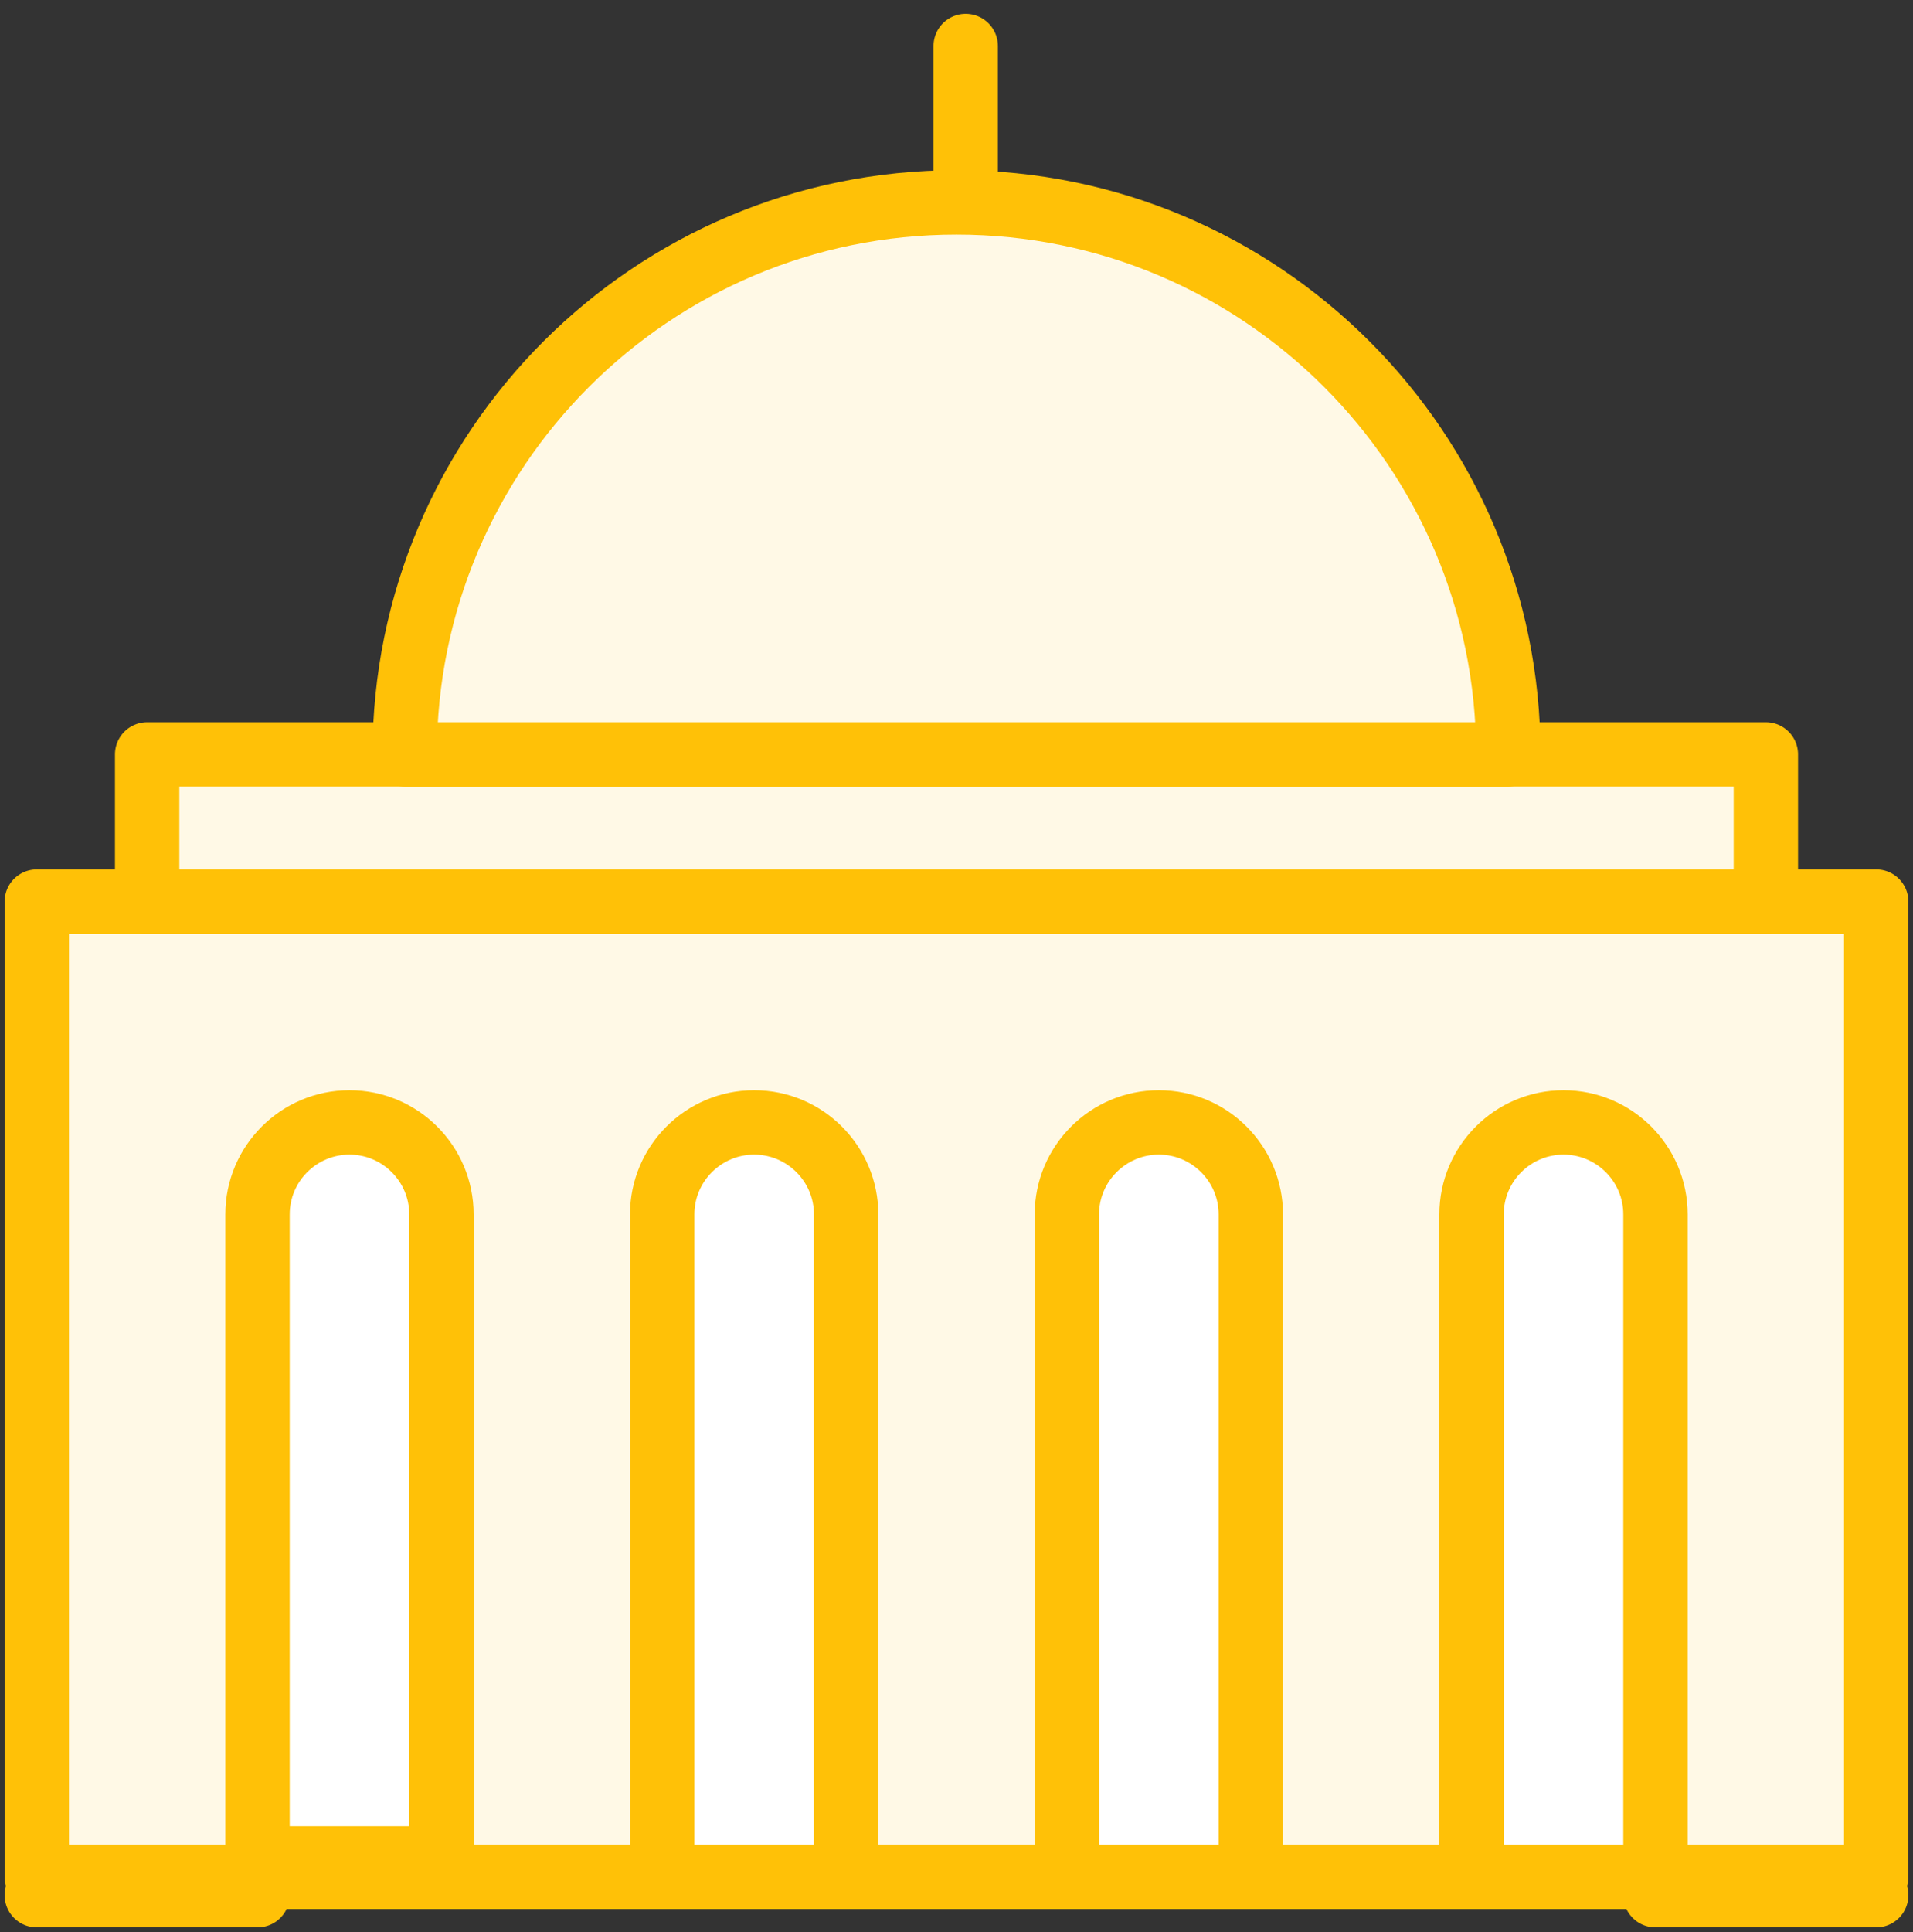 <?xml version="1.0" encoding="UTF-8"?>
<svg width="104px" height="105px" viewBox="0 0 104 105" version="1.1" xmlns="http://www.w3.org/2000/svg" xmlns:xlink="http://www.w3.org/1999/xlink">
    <rect x="0" y="0" width="104" height="105" fill="#333333" stroke="none"/>
    <!-- Generator: Sketch 46.2 (44496) - http://www.bohemiancoding.com/sketch -->
    <title>science-36</title>
    <desc>Created with Sketch.</desc>
    <defs></defs>
    <g id="ALL" stroke="none" stroke-width="1" fill="none" fill-rule="evenodd" stroke-linecap="round" stroke-linejoin="round">
        <g id="Primary" transform="translate(-3697, -5379)" stroke="#FFC107" stroke-width="3.5">
            <g id="Group-15" transform="translate(200, 200)">
                <g id="science-36" transform="translate(3499, 5181)">
                    <rect id="Layer-1" fill="#FFF9E6" x="0" y="47" width="100" height="53"></rect>
                    <path d="M12,99 L12,64 C12,61.239 14.244,59 17,59 C19.761,59 22,61.246 22,64 L22,99 L12,99 Z" id="Layer-2" fill="#FFFFFF"></path>
                    <path d="M34,100 L34,64 C34,61.239 36.244,59 39,59 C41.761,59 44,61.246 44,64 L44,100 L34,100 Z" id="Layer-3" fill="#FFFFFF"></path>
                    <path d="M56,100 L56,64 C56,61.239 58.244,59 61,59 C63.761,59 66,61.246 66,64 L66,100 L56,100 Z" id="Layer-4" fill="#FFFFFF"></path>
                    <path d="M78,100 L78,64 C78,61.239 80.244,59 83,59 C85.761,59 88,61.246 88,64 L88,100 L78,100 Z" id="Layer-5" fill="#FFFFFF"></path>
                    <polyline id="Layer-6" fill="#FFF9E6" points="0 101 0 101 12 101"></polyline>
                    <polyline id="Layer-7" fill="#FFF9E6" points="88 101 88 101 100 101"></polyline>
                    <polygon id="Layer-8" fill="#FFF9E6" points="6 47 6 39 94 39 94 47"></polygon>
                    <path d="M80,39 C80,22.431 66.569,9 50,9 C33.431,9 20,22.431 20,39 L80,39 Z" id="Layer-9" fill="#FFF9E6"></path>
                    <path d="M50.5,8.5 L50.5,0.5" id="Layer-10" fill="#FFF9E6"></path>
                </g>
            </g>
        </g>
    </g>
</svg>